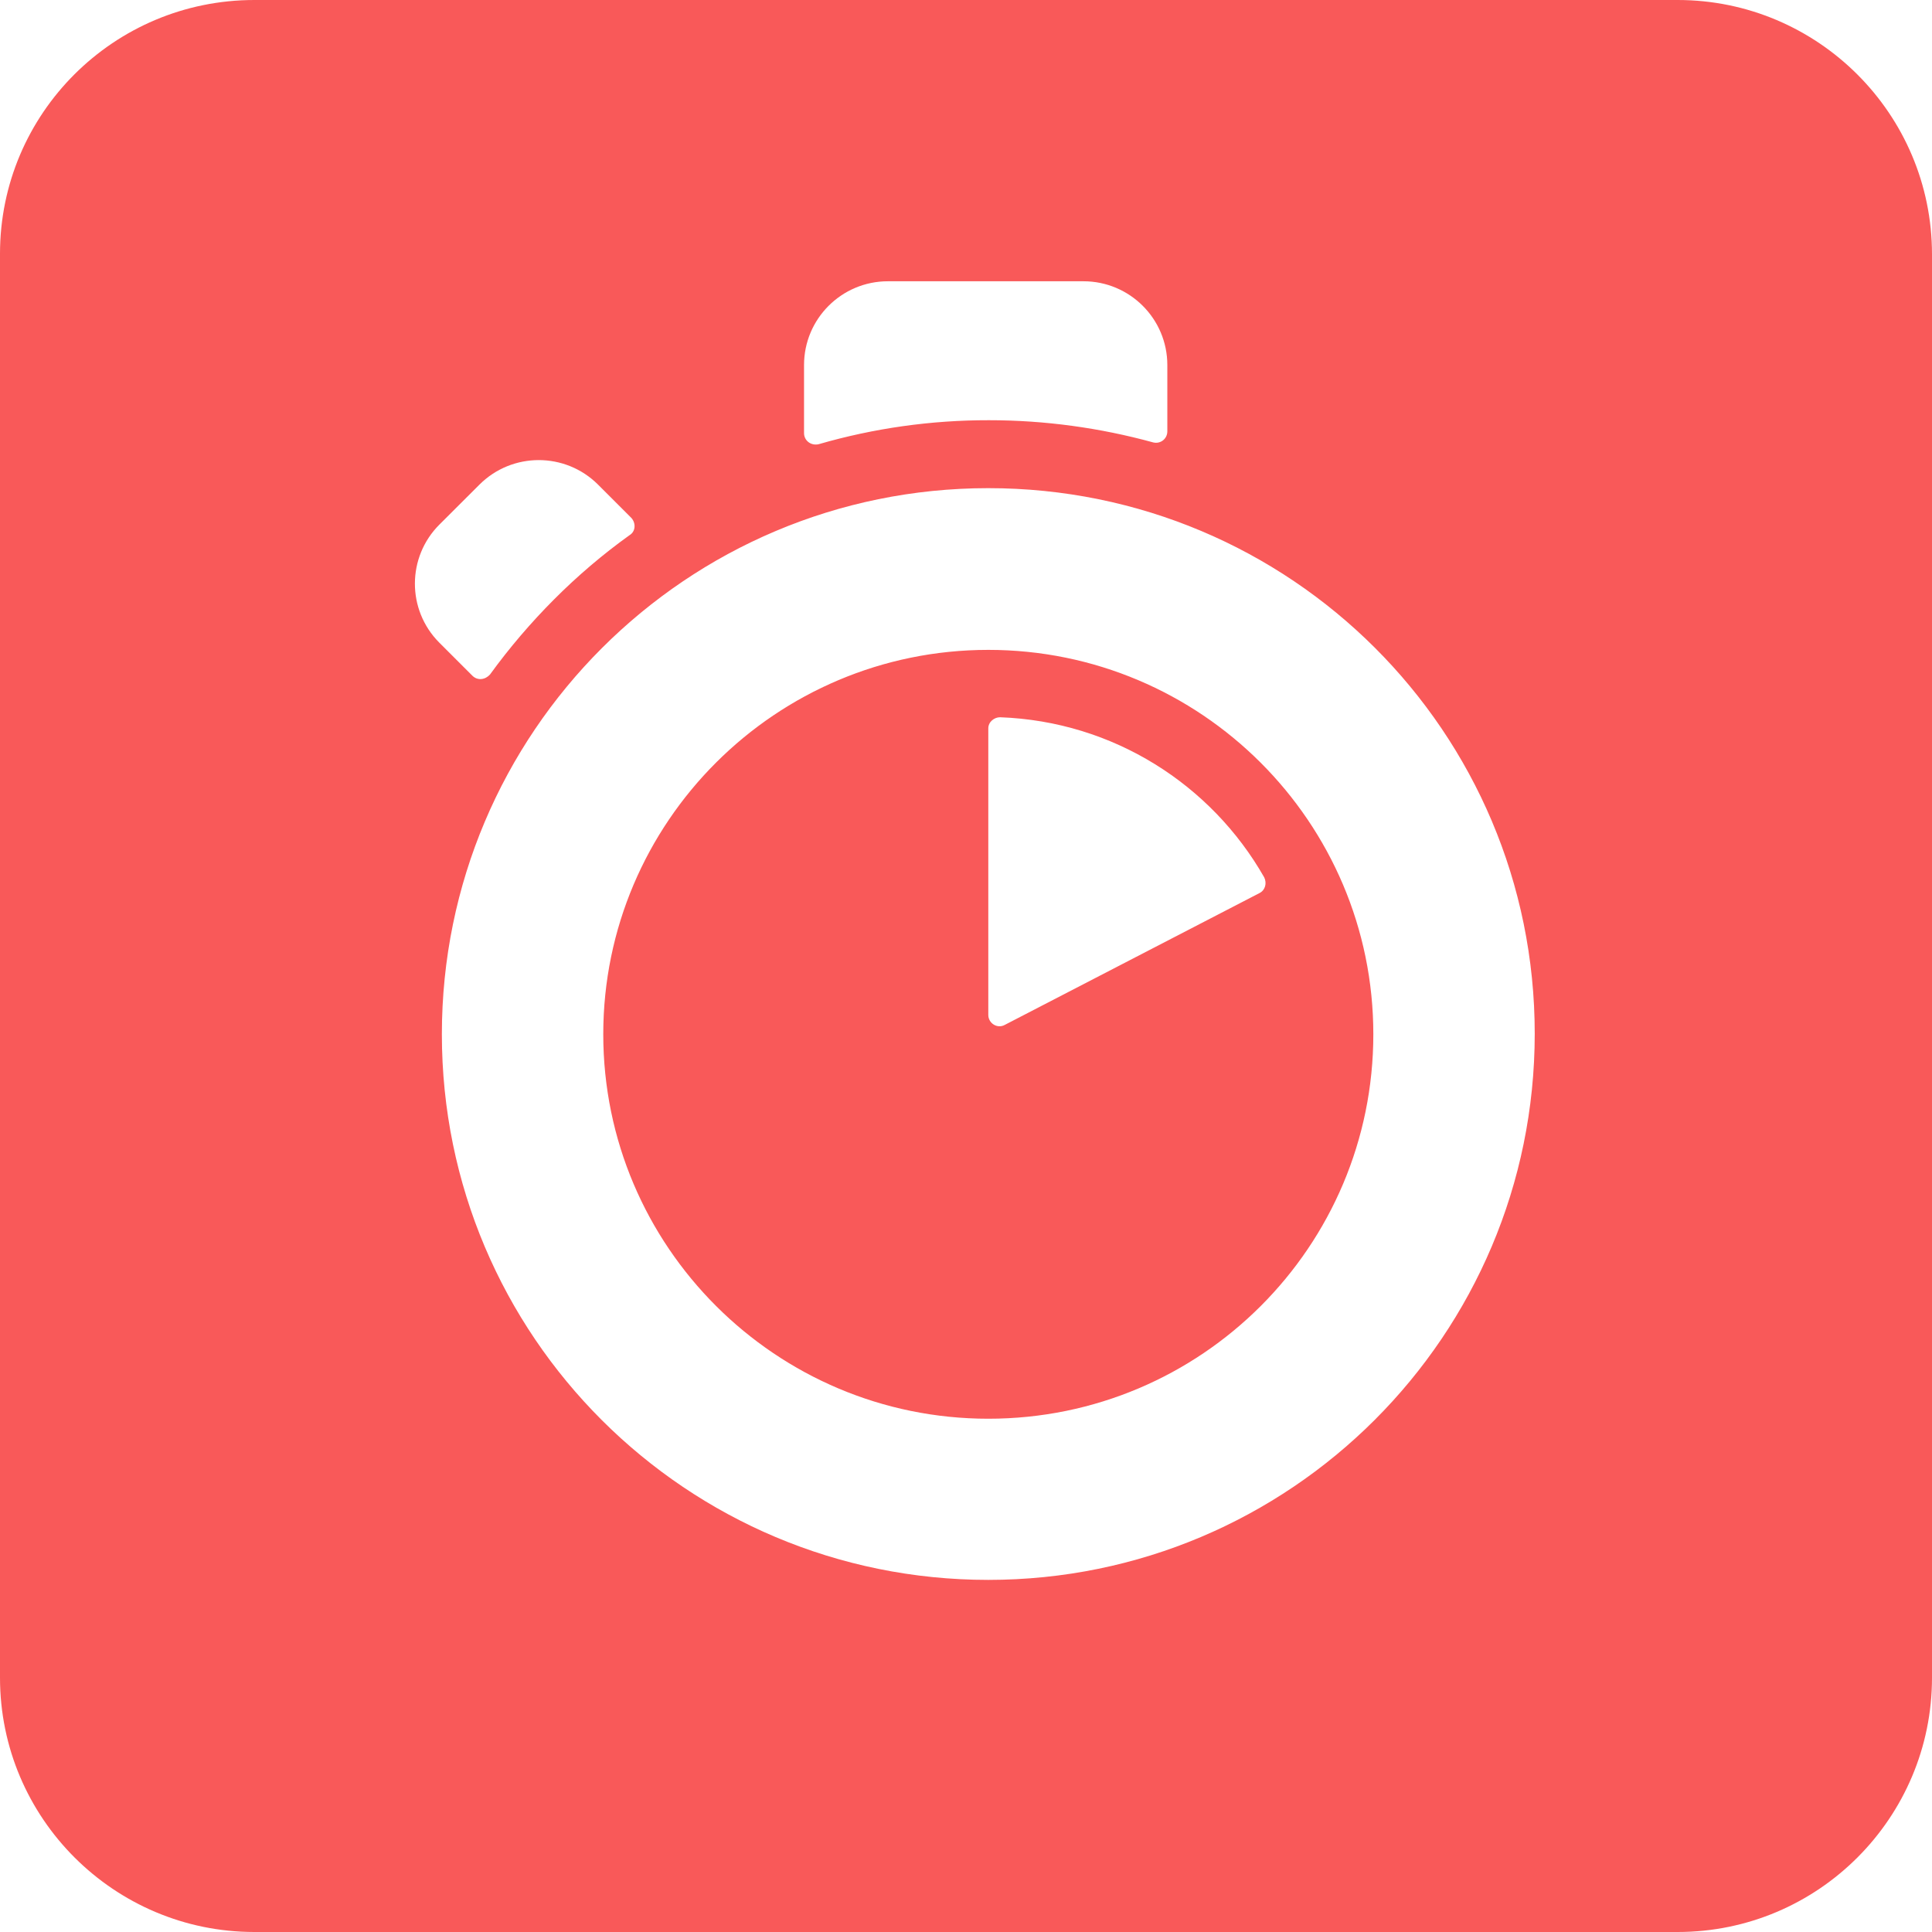 <?xml version="1.0" encoding="UTF-8"?>
<svg xmlns="http://www.w3.org/2000/svg" xmlns:xlink="http://www.w3.org/1999/xlink" version="1.1" id="Capa_1" x="0px" y="0px" viewBox="0 0 24 24" style="enable-background:new 0 0 24 24;" xml:space="preserve" width="512" height="512">
  <g>
    <path fill="rgb(249, 89, 89)" d="M12.277,8.073c-2.639,0-4.783,2.14-4.783,4.775c0,2.635,2.144,4.776,4.783,4.776c2.647,0,4.783-2.141,4.783-4.776   C17.06,10.213,14.917,8.073,12.277,8.073z M15.646,11.094l-3.165,1.638c-0.094,0.051-0.204-0.022-0.204-0.124v-3.56   c0-0.08,0.073-0.138,0.146-0.138c1.407,0.051,2.625,0.837,3.281,1.988C15.74,10.97,15.718,11.058,15.646,11.094z M12.277,8.073   c-2.639,0-4.783,2.14-4.783,4.775c0,2.635,2.144,4.776,4.783,4.776c2.647,0,4.783-2.141,4.783-4.776   C17.06,10.213,14.917,8.073,12.277,8.073z M15.646,11.094l-3.165,1.638c-0.094,0.051-0.204-0.022-0.204-0.124v-3.56   c0-0.08,0.073-0.138,0.146-0.138c1.407,0.051,2.625,0.837,3.281,1.988C15.74,10.97,15.718,11.058,15.646,11.094z M20.84,0H3.16   C1.412,0,0,1.413,0,3.152v17.689C0,22.588,1.42,24,3.16,24h17.68c1.747,0,3.16-1.419,3.16-3.159V3.16C24,1.413,22.58,0,20.84,0z    M9.988,4.535c0-0.575,0.467-1.041,1.042-1.041h2.429c0.575,0,1.042,0.466,1.042,1.041v0.823c0,0.095-0.087,0.16-0.175,0.138   c-0.663-0.182-1.349-0.276-2.042-0.276c-0.715-0.001-1.427,0.099-2.114,0.298C10.075,5.54,9.988,5.474,9.988,5.38V4.535z    M5.455,7.981C5.052,7.575,5.054,6.919,5.46,6.515L5.956,6.02c0,0,0,0,0,0c0.407-0.406,1.066-0.406,1.473,0l0.415,0.415   c0.058,0.066,0.051,0.168-0.022,0.212c-0.335,0.24-0.649,0.508-0.94,0.8c-0.289,0.29-0.555,0.601-0.795,0.932   c-0.058,0.065-0.153,0.08-0.219,0.015L5.46,7.986C5.459,7.984,5.457,7.983,5.455,7.981z M12.277,19.626   c-3.748,0-6.788-3.029-6.788-6.778c0-3.748,3.04-6.784,6.788-6.784c3.755,0,6.788,3.028,6.788,6.777   C19.065,16.59,16.025,19.626,12.277,19.626z M12.277,8.073c-2.639,0-4.783,2.14-4.783,4.775c0,2.635,2.144,4.776,4.783,4.776   c2.647,0,4.783-2.141,4.783-4.776C17.06,10.213,14.917,8.073,12.277,8.073z M15.646,11.094l-3.165,1.638   c-0.094,0.051-0.204-0.022-0.204-0.124v-3.56c0-0.08,0.073-0.138,0.146-0.138c1.407,0.051,2.625,0.837,3.281,1.988   C15.74,10.97,15.718,11.058,15.646,11.094z"/>
  </g>
</svg>